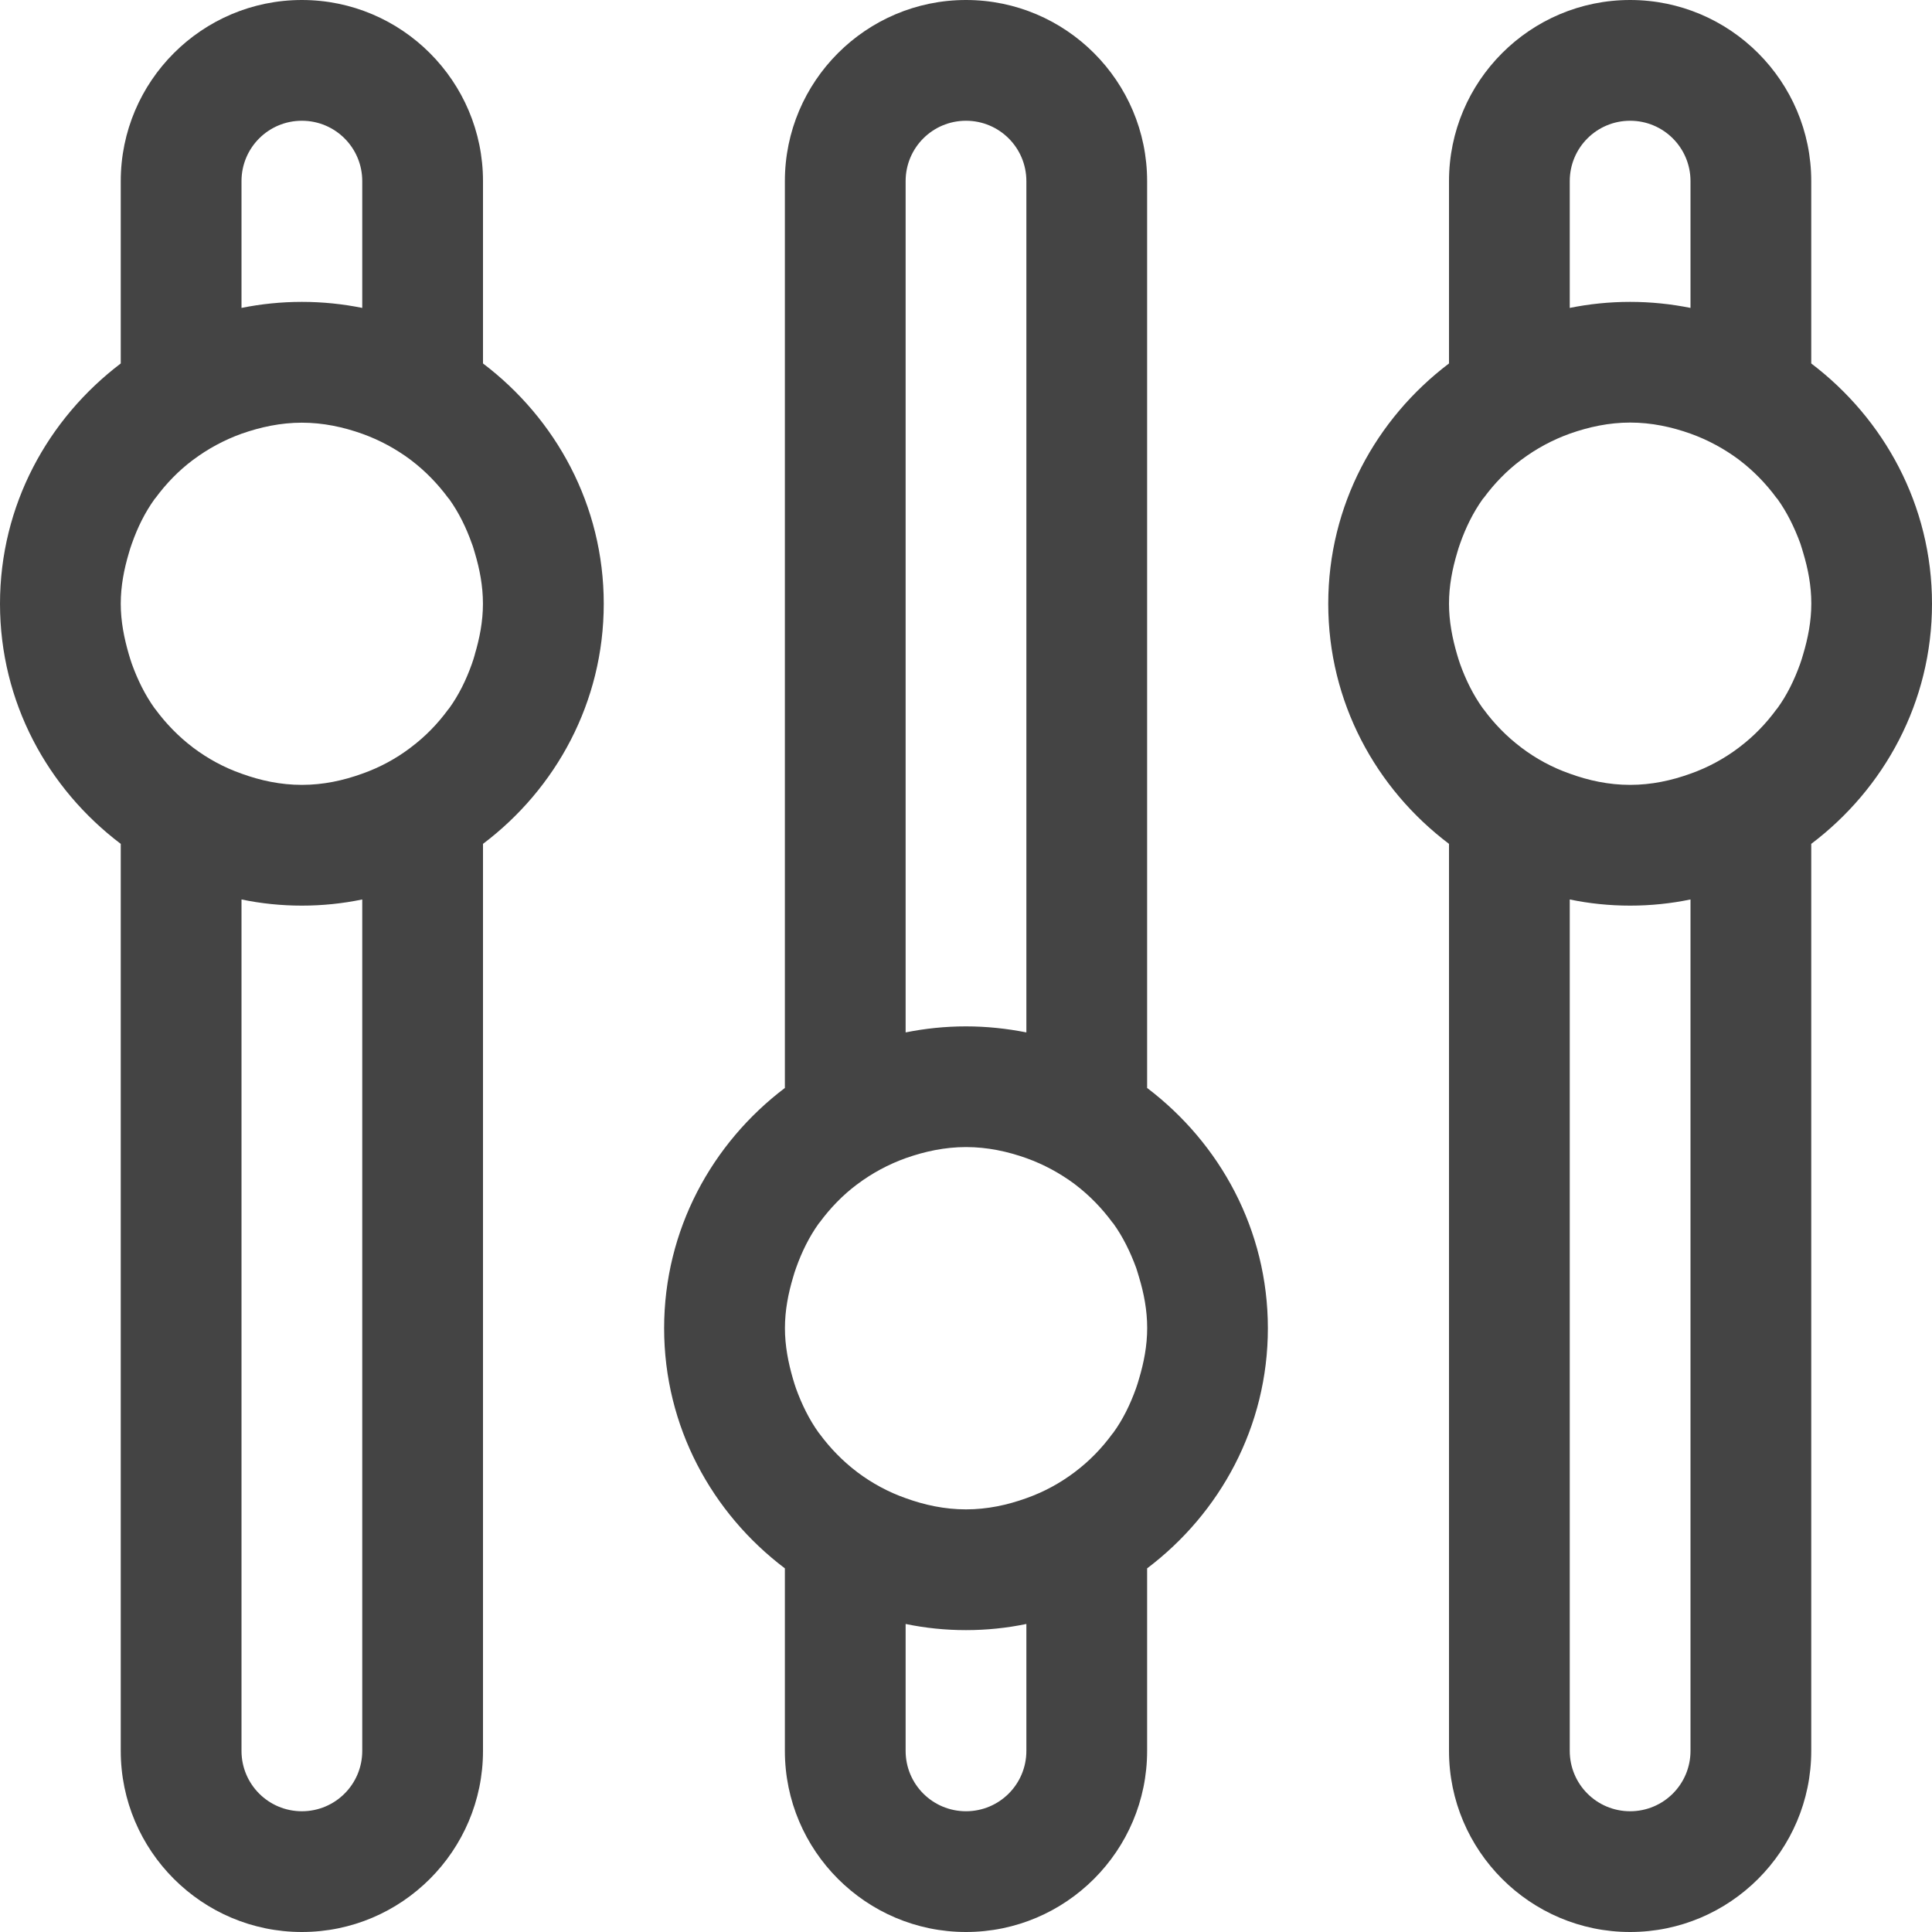 <svg xmlns="http://www.w3.org/2000/svg" width="32" height="32" viewBox="0 0 32 32"><path d="M8 6.02V3c0-1.654-1.346-3-3-3S2 1.346 2 3v3.02C.792 6.937 0 8.37 0 10s.792 3.064 2 3.977V29c0 1.654 1.346 3 3 3s3-1.346 3-3V13.977c1.208-.912 2-2.346 2-3.977s-.792-3.064-2-3.98zM4 3c0-.553.447-1 1-1s1 .447 1 1v2.1c-.323-.065-.657-.1-1-.1s-.677.035-1 .1V3zm2 26c0 .553-.447 1-1 1s-1-.447-1-1V14.898c.323.067.657.102 1 .102s.677-.035 1-.102V29zm1.865-18.16c-.016.053-.03.105-.05.158-.094.264-.216.514-.377.736l-.014.016c-.174.238-.38.45-.616.627l-.01.008c-.24.182-.51.328-.8.43-.312.113-.645.185-.998.185s-.686-.072-1-.186c-.29-.102-.558-.248-.8-.43l-.01-.008c-.234-.178-.44-.39-.615-.627-.004-.007-.01-.01-.014-.017-.16-.223-.282-.473-.377-.736-.02-.053-.033-.105-.05-.158C2.056 10.57 2 10.292 2 10c0-.295.055-.574.135-.842.016-.053.03-.105.05-.156.093-.264.215-.514.377-.738l.014-.016c.174-.236.38-.45.616-.627.004 0 .007-.005.01-.007.24-.18.51-.326.798-.43.314-.11.647-.183 1-.183s.686.072 1 .184c.29.104.558.25.8.43.002.002.005.006.01.008.234.178.44.39.615.627l.014.015c.16.223.282.473.376.737.02.05.034.103.05.156.08.268.134.547.134.842 0 .293-.055.572-.135.84zM30 6.02V3c0-1.654-1.346-3-3-3s-3 1.346-3 3v3.02c-1.21.916-2 2.35-2 3.98s.79 3.064 2 3.977V29c0 1.654 1.346 3 3 3s3-1.346 3-3V13.977c1.207-.912 2-2.346 2-3.977s-.793-3.064-2-3.98zM26 3c0-.553.447-1 1-1s1 .447 1 1v2.1c-.324-.065-.658-.1-1-.1-.344 0-.678.035-1 .1V3zm2 26c0 .553-.447 1-1 1s-1-.447-1-1V14.898c.322.067.656.102 1 .102.342 0 .676-.035 1-.102V29zm1.865-18.16c-.016.053-.03.105-.05.158-.095.264-.216.514-.378.736l-.014.016c-.174.238-.38.45-.615.627l-.01.008c-.242.182-.51.328-.8.43-.312.113-.646.185-.998.185-.354 0-.686-.072-1-.186-.29-.102-.56-.248-.8-.43l-.01-.008c-.235-.178-.442-.39-.616-.627-.004-.007-.01-.01-.014-.017-.16-.223-.283-.473-.377-.736-.02-.053-.033-.105-.05-.158-.078-.268-.133-.547-.133-.84 0-.295.055-.574.135-.842.016-.053.03-.105.05-.156.093-.264.216-.514.376-.738l.015-.016c.174-.236.38-.45.617-.627.004 0 .006-.005.01-.007.24-.18.51-.326.8-.43.312-.11.644-.183.998-.183.352 0 .686.072 1 .184.29.104.557.25.8.43 0 .002.005.006.01.008.233.178.44.39.614.627l.014.015c.162.225.283.475.38.738.017.05.032.104.048.156.08.266.134.545.134.84 0 .293-.055.572-.135.84zM19 18.02V3c0-1.654-1.346-3-3-3s-3 1.346-3 3v15.02c-1.208.915-2 2.35-2 3.98s.792 3.064 2 3.977V29c0 1.654 1.346 3 3 3s3-1.346 3-3v-3.023c1.207-.912 2-2.346 2-3.977s-.793-3.064-2-3.98zM15 3c0-.553.447-1 1-1s1 .447 1 1v14.1c-.324-.064-.658-.1-1-.1-.343 0-.677.035-1 .1V3zm2 26c0 .553-.447 1-1 1s-1-.447-1-1v-2.102c.323.067.657.102 1 .102.342 0 .676-.035 1-.102V29zm1.865-6.16c-.016.053-.03.105-.05.158-.095.264-.216.514-.378.736l-.014.016c-.174.238-.38.45-.615.627l-.01.008c-.242.182-.51.328-.8.43-.312.113-.646.185-.998.185s-.686-.072-1-.186c-.29-.102-.558-.248-.8-.43l-.01-.008c-.234-.178-.44-.39-.615-.627-.004-.007-.01-.01-.014-.017-.16-.223-.282-.473-.377-.736-.02-.053-.033-.105-.05-.158-.078-.268-.133-.547-.133-.84 0-.295.055-.574.135-.842.016-.053.03-.105.05-.156.094-.264.216-.514.377-.738l.014-.016c.174-.236.38-.45.616-.627.004 0 .007-.005.01-.007.24-.18.51-.326.8-.43.312-.11.645-.183.998-.183.352 0 .686.072 1 .184.29.104.557.25.8.43 0 .002.005.006.01.008.233.178.44.39.614.627l.014.015c.162.225.283.475.38.738.017.05.032.104.048.156.08.266.134.545.134.84 0 .293-.055.572-.135.84z" fill="#444"/></svg>